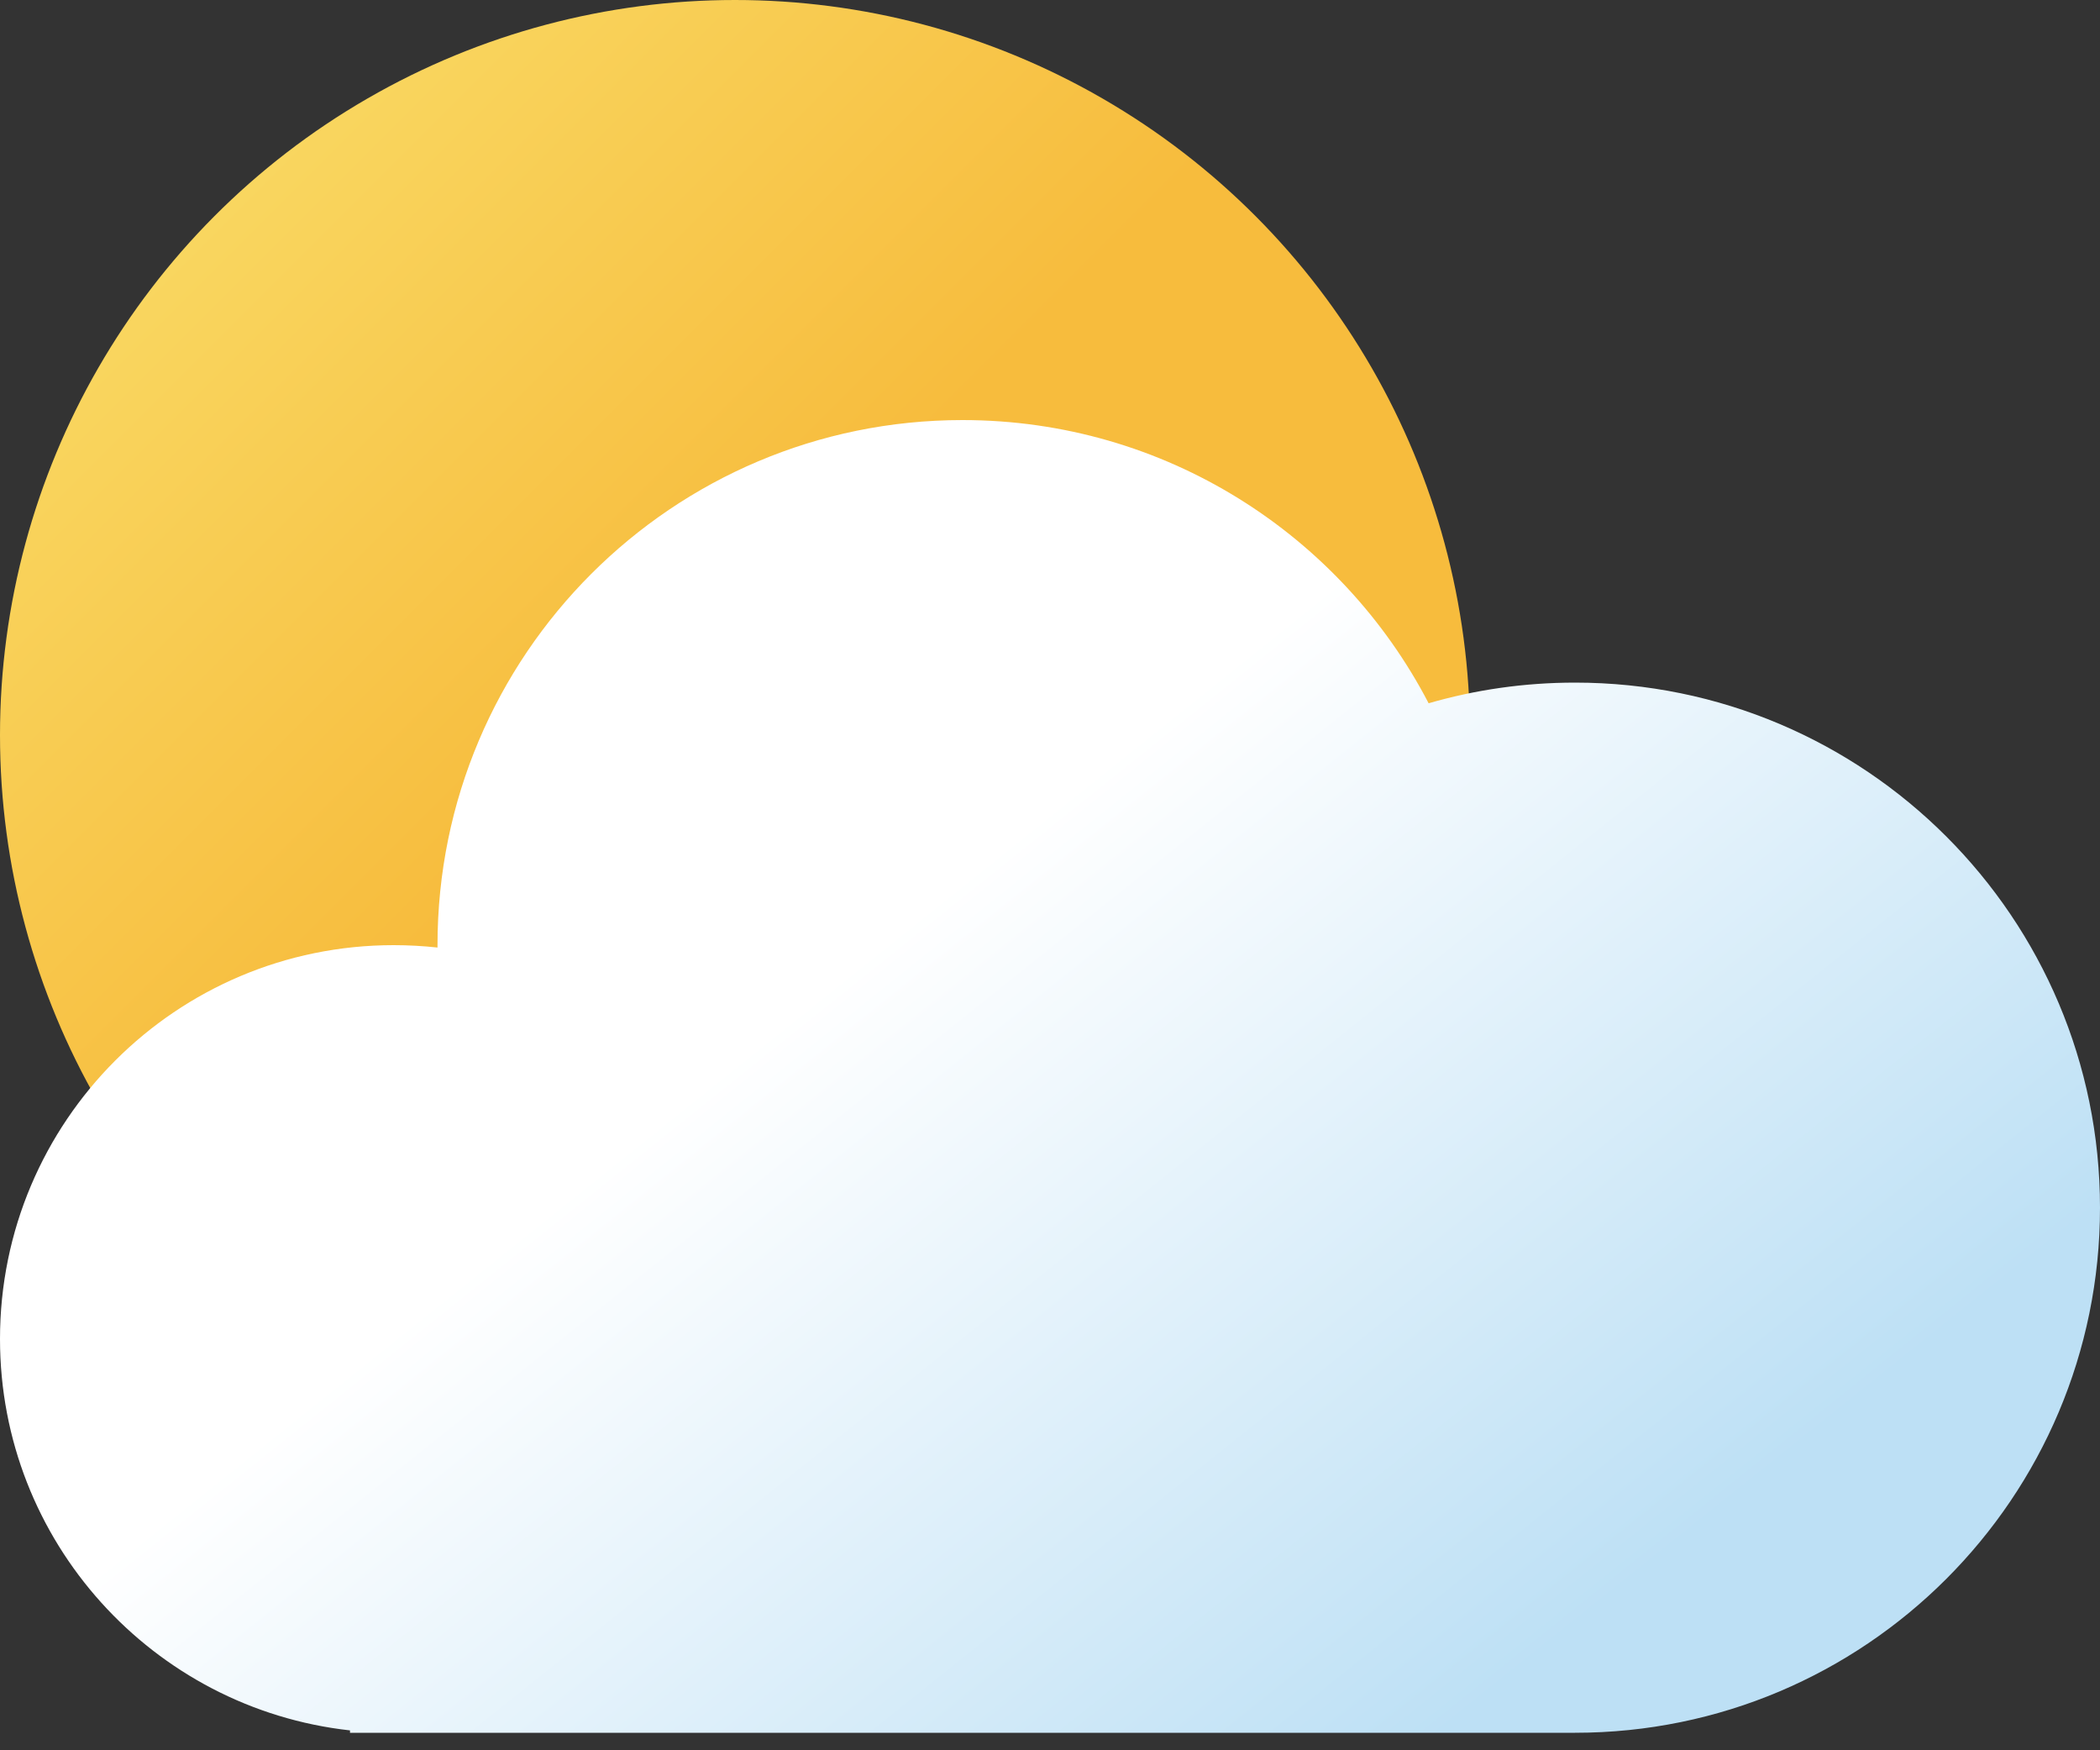 <svg width="30" height="25" viewBox="0 0 30 25" fill="none" xmlns="http://www.w3.org/2000/svg">
<rect x="0" y="0" width="30" height="25" fill="#333333" stroke="none"/>
<circle cx="10.5" cy="10.5" r="10.5" fill="url(#paint0_linear_15_88)"/>
<path fill-rule="evenodd" clip-rule="evenodd" d="M22.5 24.75C26.642 24.75 30 21.392 30 17.25C30 13.108 26.642 9.75 22.5 9.75C21.774 9.75 21.073 9.853 20.409 10.045C19.159 7.642 16.646 6 13.75 6C9.608 6 6.25 9.358 6.25 13.5L6.25 13.534C6.045 13.512 5.836 13.5 5.625 13.5C2.518 13.5 0 16.018 0 19.125C0 22.02 2.188 24.405 5 24.716V24.75H22.5V24.75Z" fill="url(#paint1_linear_15_88)"/>
<defs>
<linearGradient id="paint0_linear_15_88" x1="0" y1="0" x2="9.75" y2="9.75" gradientUnits="userSpaceOnUse">
<stop stop-color="#FAE26F"/>
<stop offset="1" stop-color="#F7BC3D"/>
</linearGradient>
<linearGradient id="paint1_linear_15_88" x1="7.552" y1="17.5" x2="16.19" y2="28.298" gradientUnits="userSpaceOnUse">
<stop stop-color="white"/>
<stop offset="1" stop-color="#BDE0F5"/>
</linearGradient>
</defs>
</svg>
